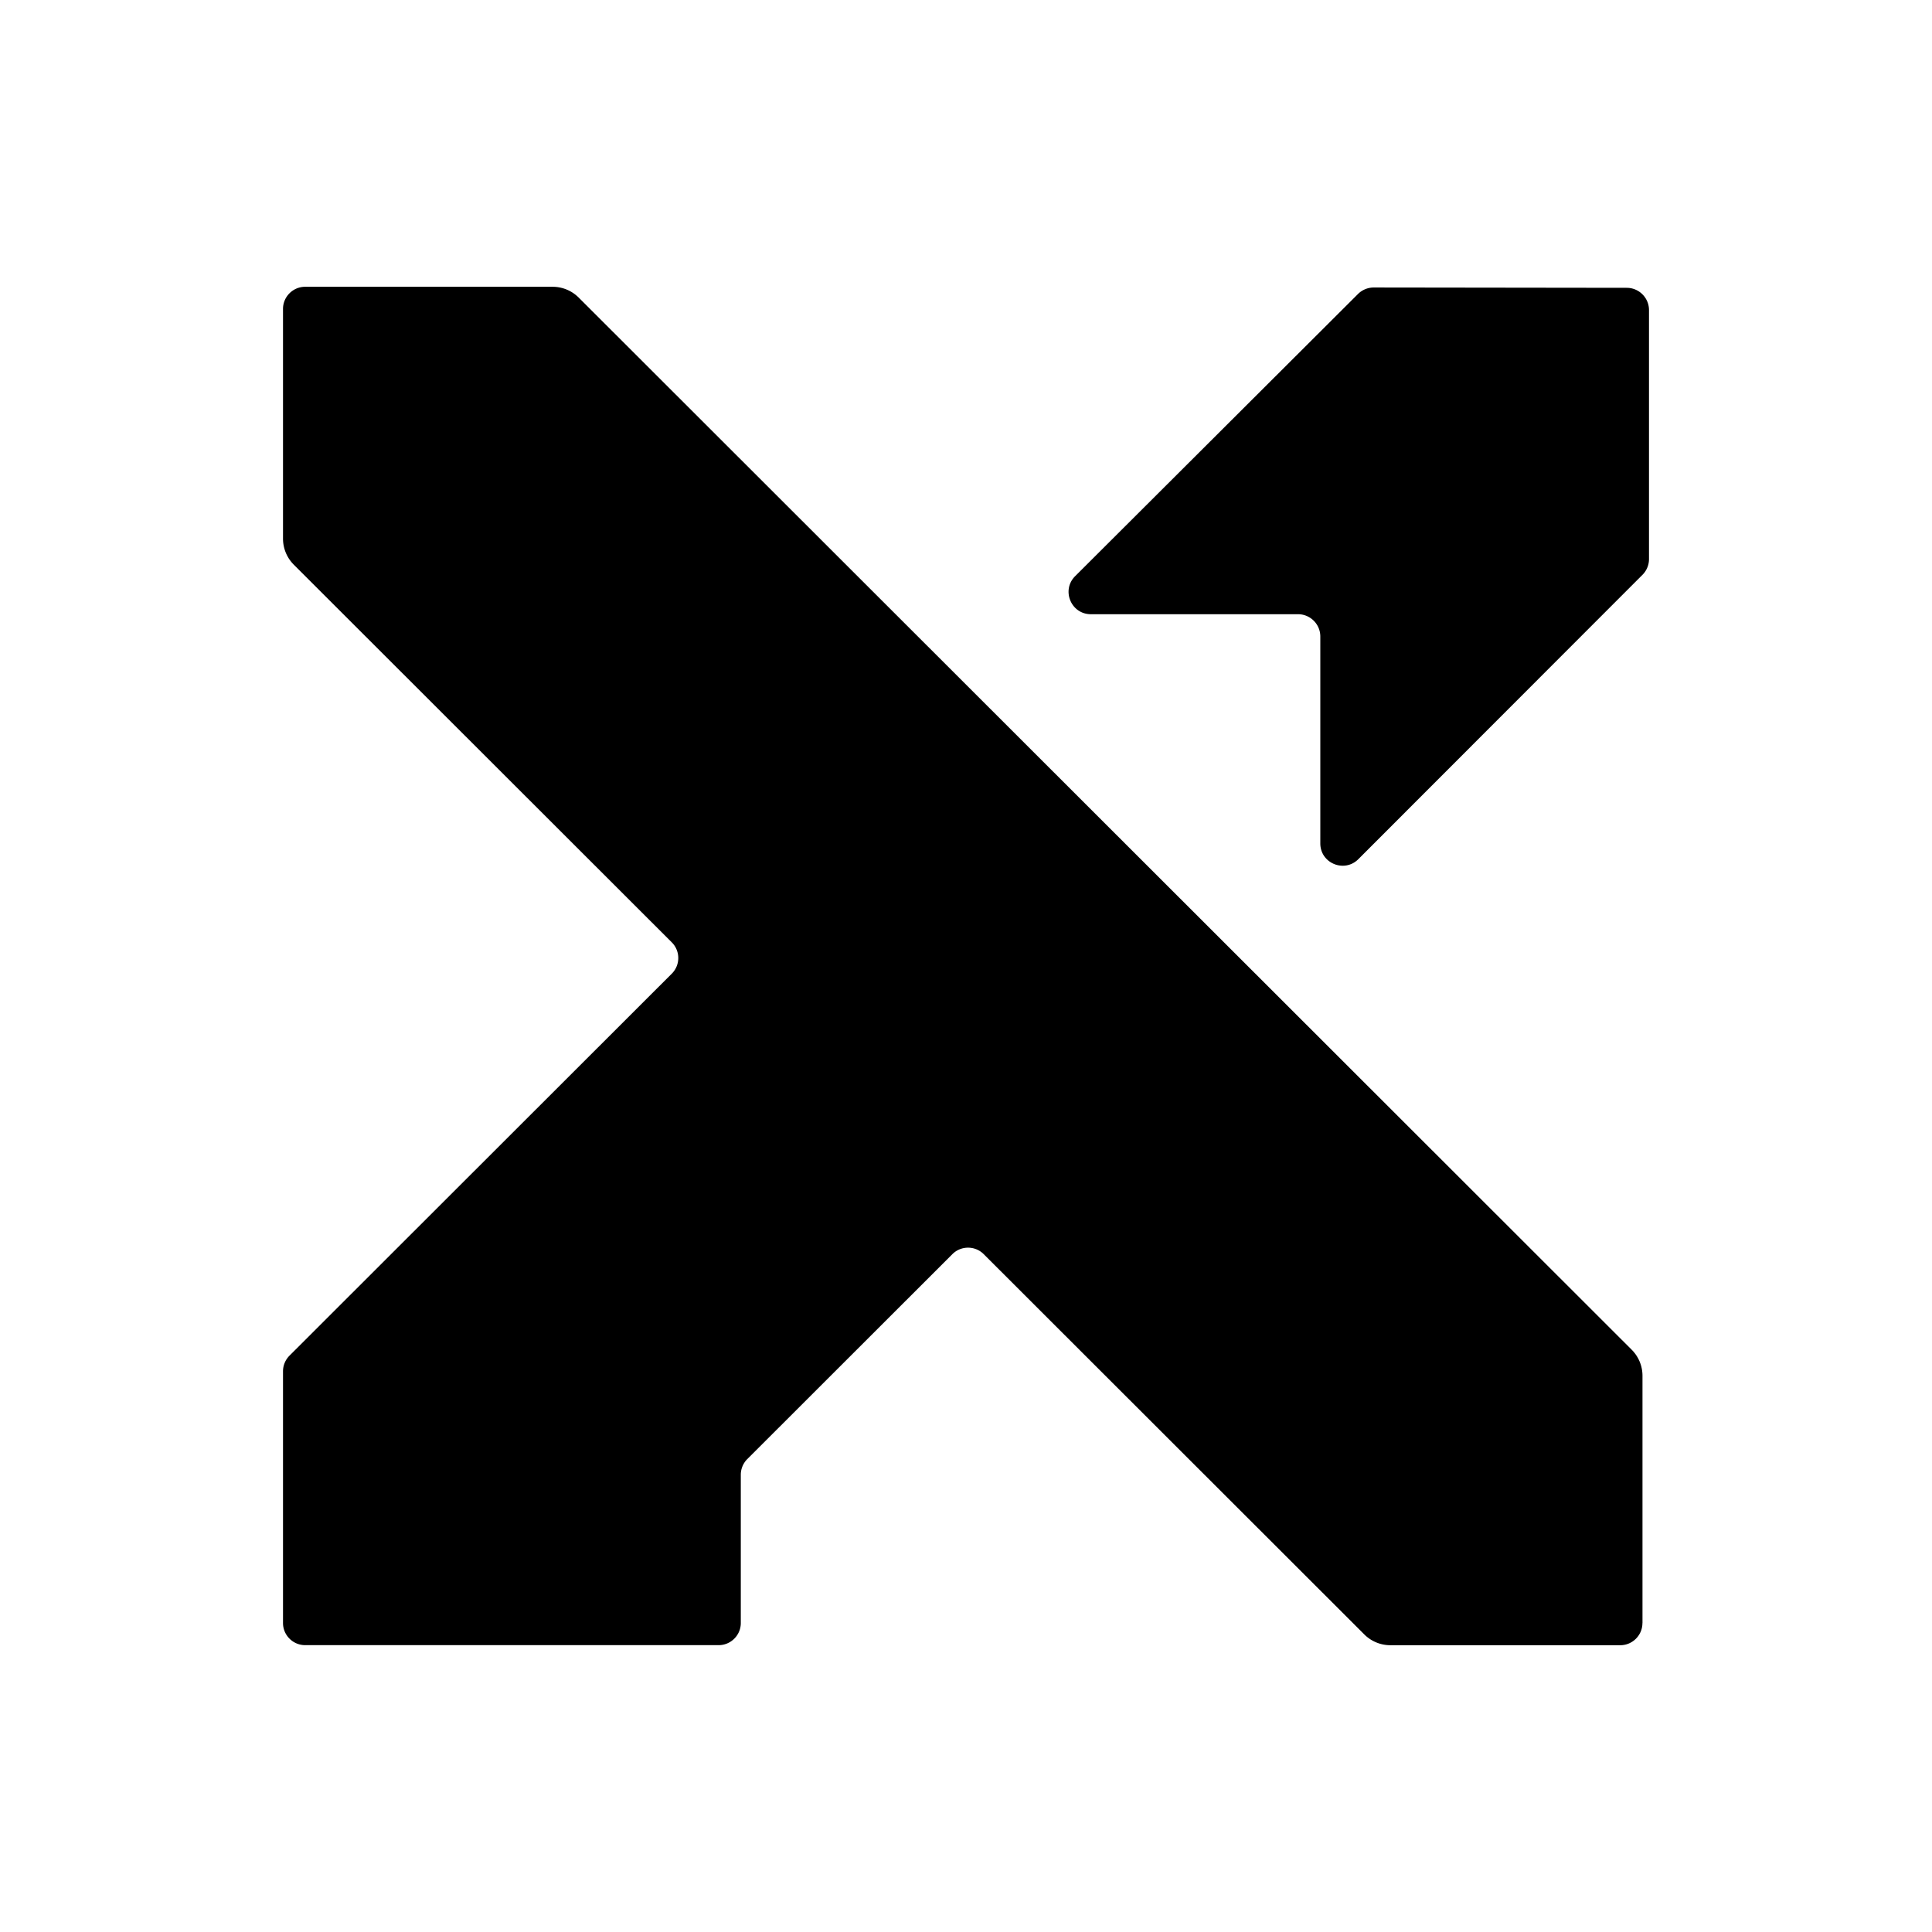 <svg xmlns="http://www.w3.org/2000/svg" viewBox="0 0 1024 1024">
  <g fill="currentColor" fill-rule="nonzero">
    <path d="M870.552 860.231v-131.05a19.53 19.53 0 0 0-5.752-13.833L306.744 157.747A19.56 19.56 0 0 0 292.898 152H161.745C155.27 152 150 157.265 150 163.735V285.49a19.53 19.53 0 0 0 5.752 13.834l200.313 200.148c4.58 4.579 4.58 12.012 0 16.589l-202.62 202.452a11.75 11.75 0 0 0-3.445 8.295V860.23c0 6.464 5.27 11.735 11.745 11.735h219.152c6.475 0 11.743-5.271 11.743-11.735V781.63c0-3.098 1.242-6.092 3.446-8.294l108.697-108.61c4.58-4.577 12.02-4.577 16.602 0l201.69 201.528A19.56 19.56 0 0 0 736.92 872h121.854c6.476 0 11.744-5.27 11.744-11.735zM578.212 325.546H687.98c6.507 0 11.812 5.3 11.812 11.803v109.675c0 10.531 12.744 15.798 20.183 8.328l150.578-150.695A11.78 11.78 0 0 0 874 296.33V164.353c0-6.504-5.276-11.804-11.817-11.804l-134.047-.172a11.93 11.93 0 0 0-8.37 3.442l-149.922 149.56c-7.44 7.434-2.171 20.167 8.335 20.167z"/>
  </g>
</svg>
